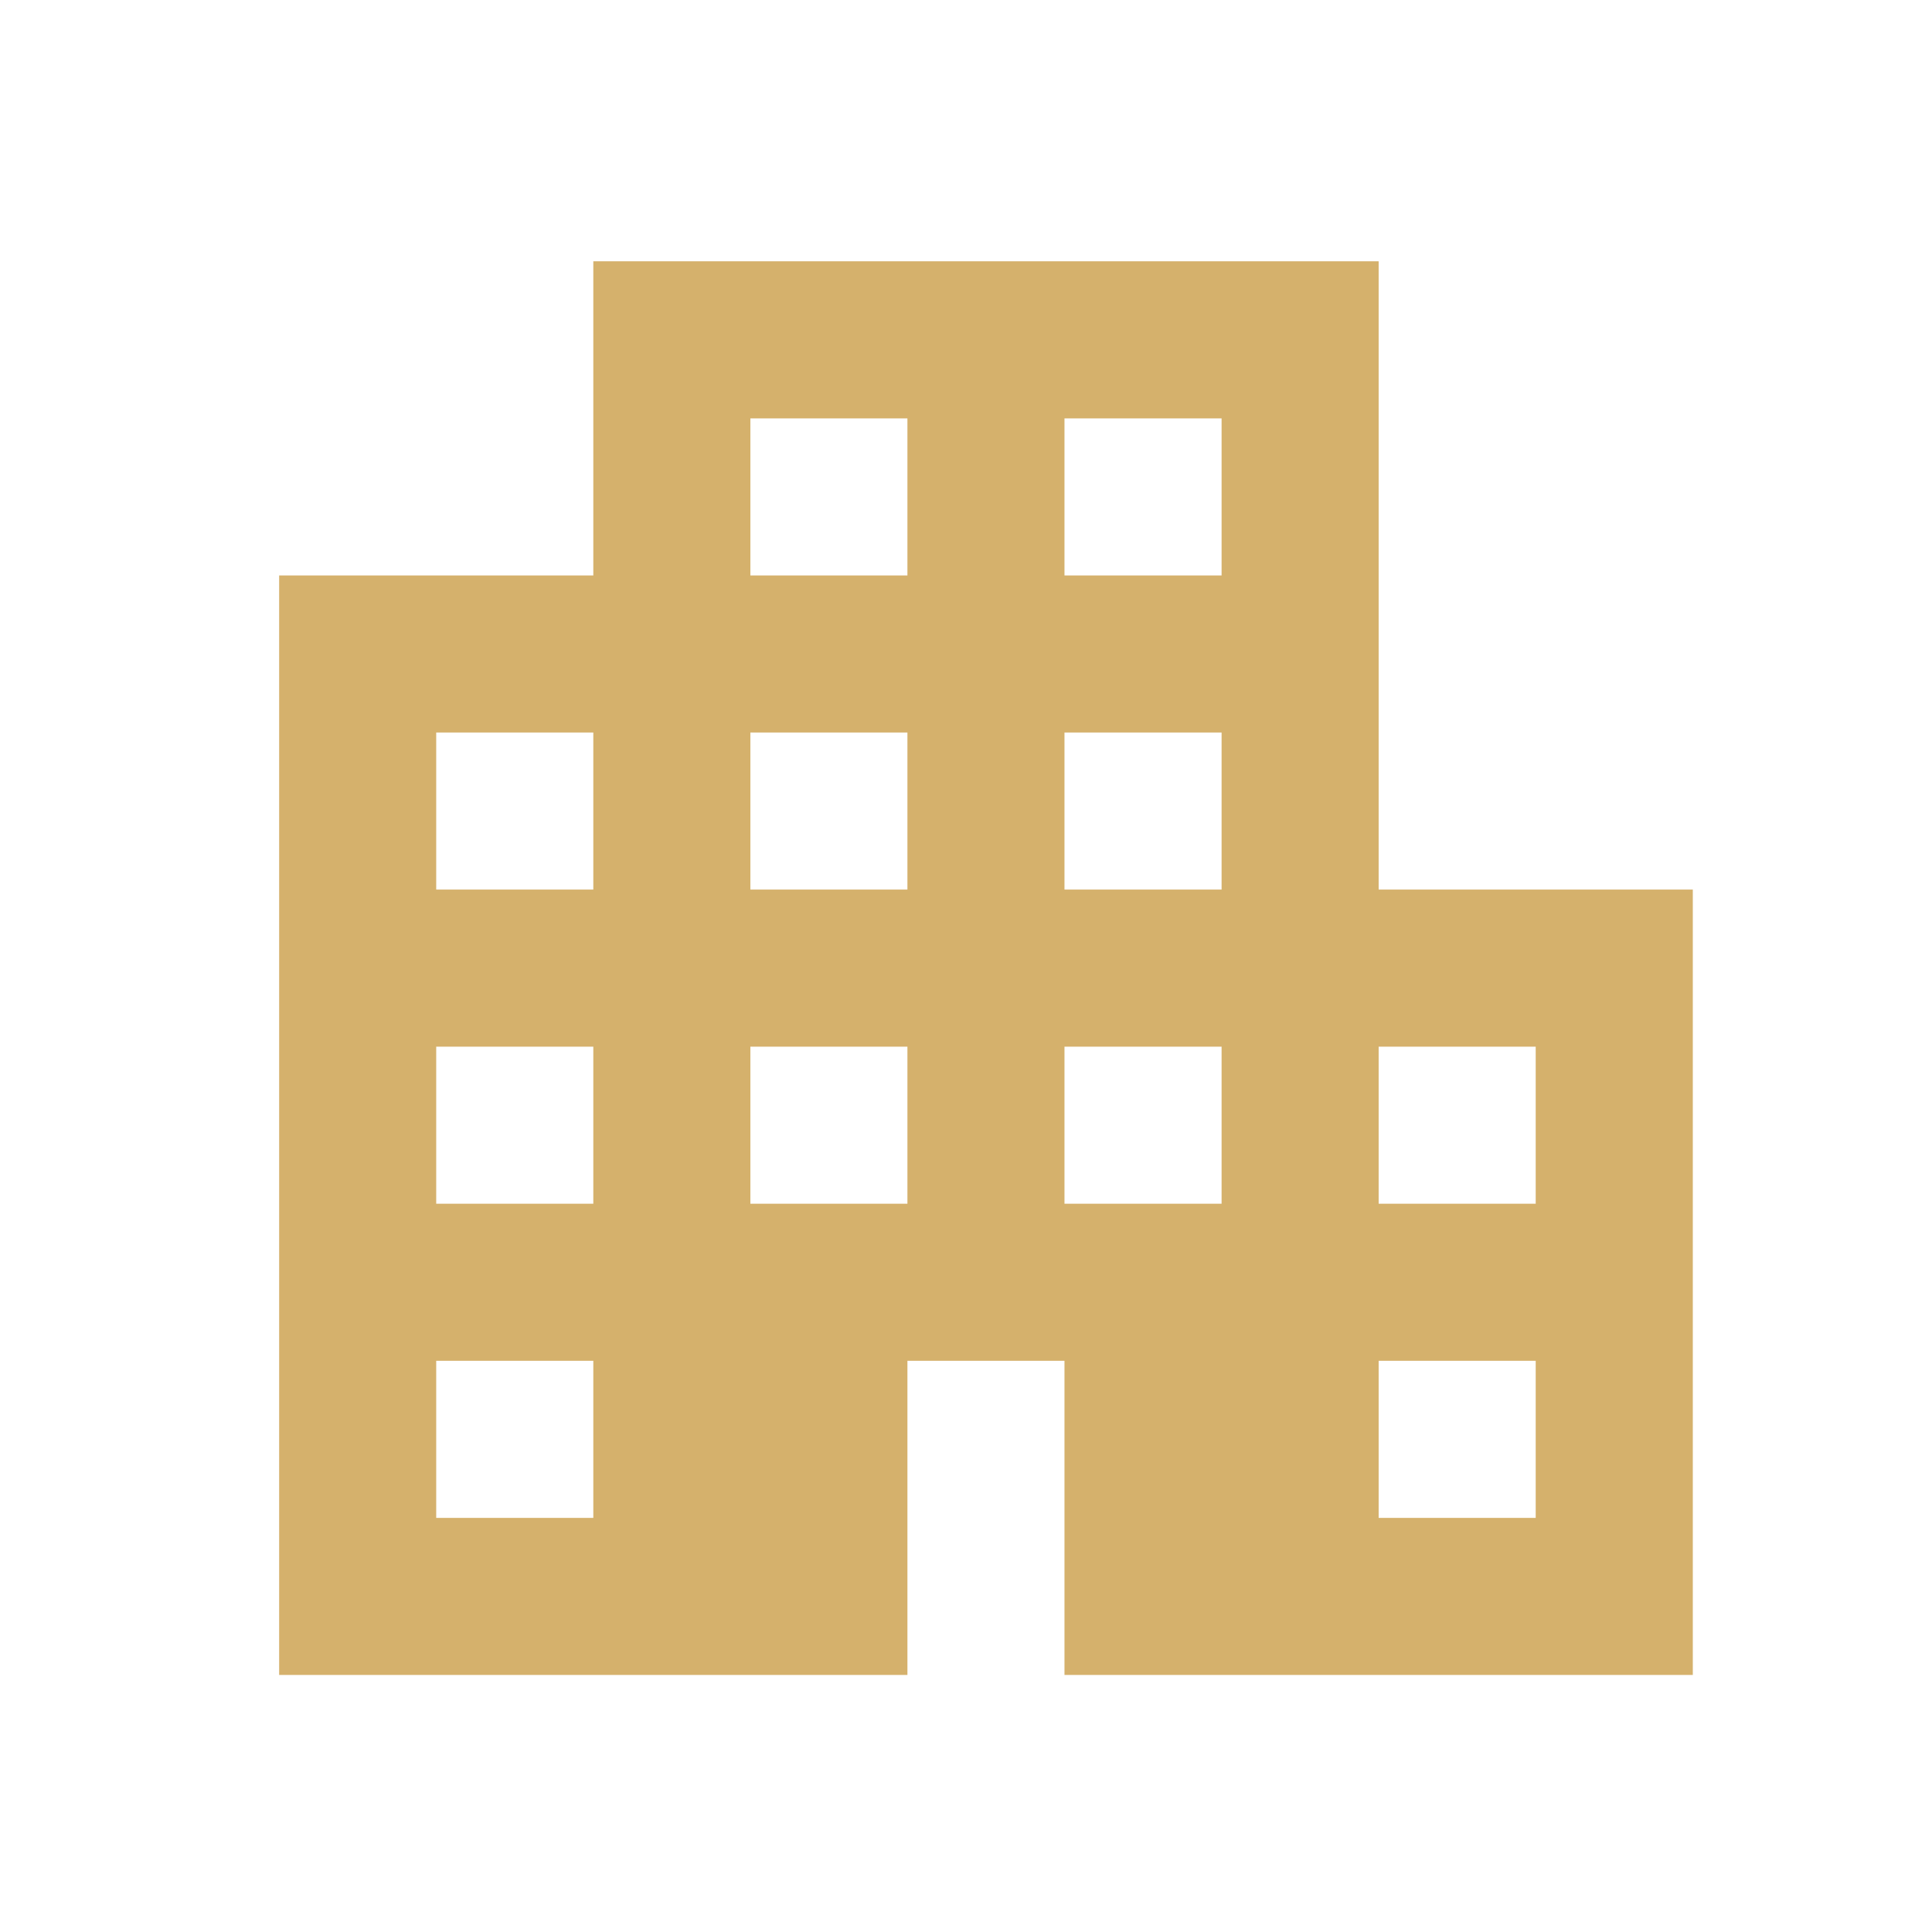 <svg width="41" height="41" viewBox="0 0 41 41" fill="none" xmlns="http://www.w3.org/2000/svg">
<mask id="mask0_630_72" style="mask-type:alpha" maskUnits="userSpaceOnUse" x="0" y="0" width="41" height="41">
<rect x="0.924" y="0.545" width="40" height="40" fill="#D9D9D9"/>
</mask>
<g mask="url(#mask0_630_72)">
<path d="M5.924 35.545V12.212H12.591V5.545H29.257V18.878H35.924V35.545H22.59V28.878H19.257V35.545H5.924ZM9.257 32.212H12.591V28.878H9.257V32.212ZM9.257 25.545H12.591V22.212H9.257V25.545ZM9.257 18.878H12.591V15.545H9.257V18.878ZM15.924 25.545H19.257V22.212H15.924V25.545ZM15.924 18.878H19.257V15.545H15.924V18.878ZM15.924 12.212H19.257V8.879H15.924V12.212ZM22.59 25.545H25.924V22.212H22.59V25.545ZM22.59 18.878H25.924V15.545H22.59V18.878ZM22.59 12.212H25.924V8.879H22.59V12.212ZM29.257 32.212H32.59V28.878H29.257V32.212ZM29.257 25.545H32.59V22.212H29.257V25.545Z" fill="#D5B16C"/>
</g>
</svg>
